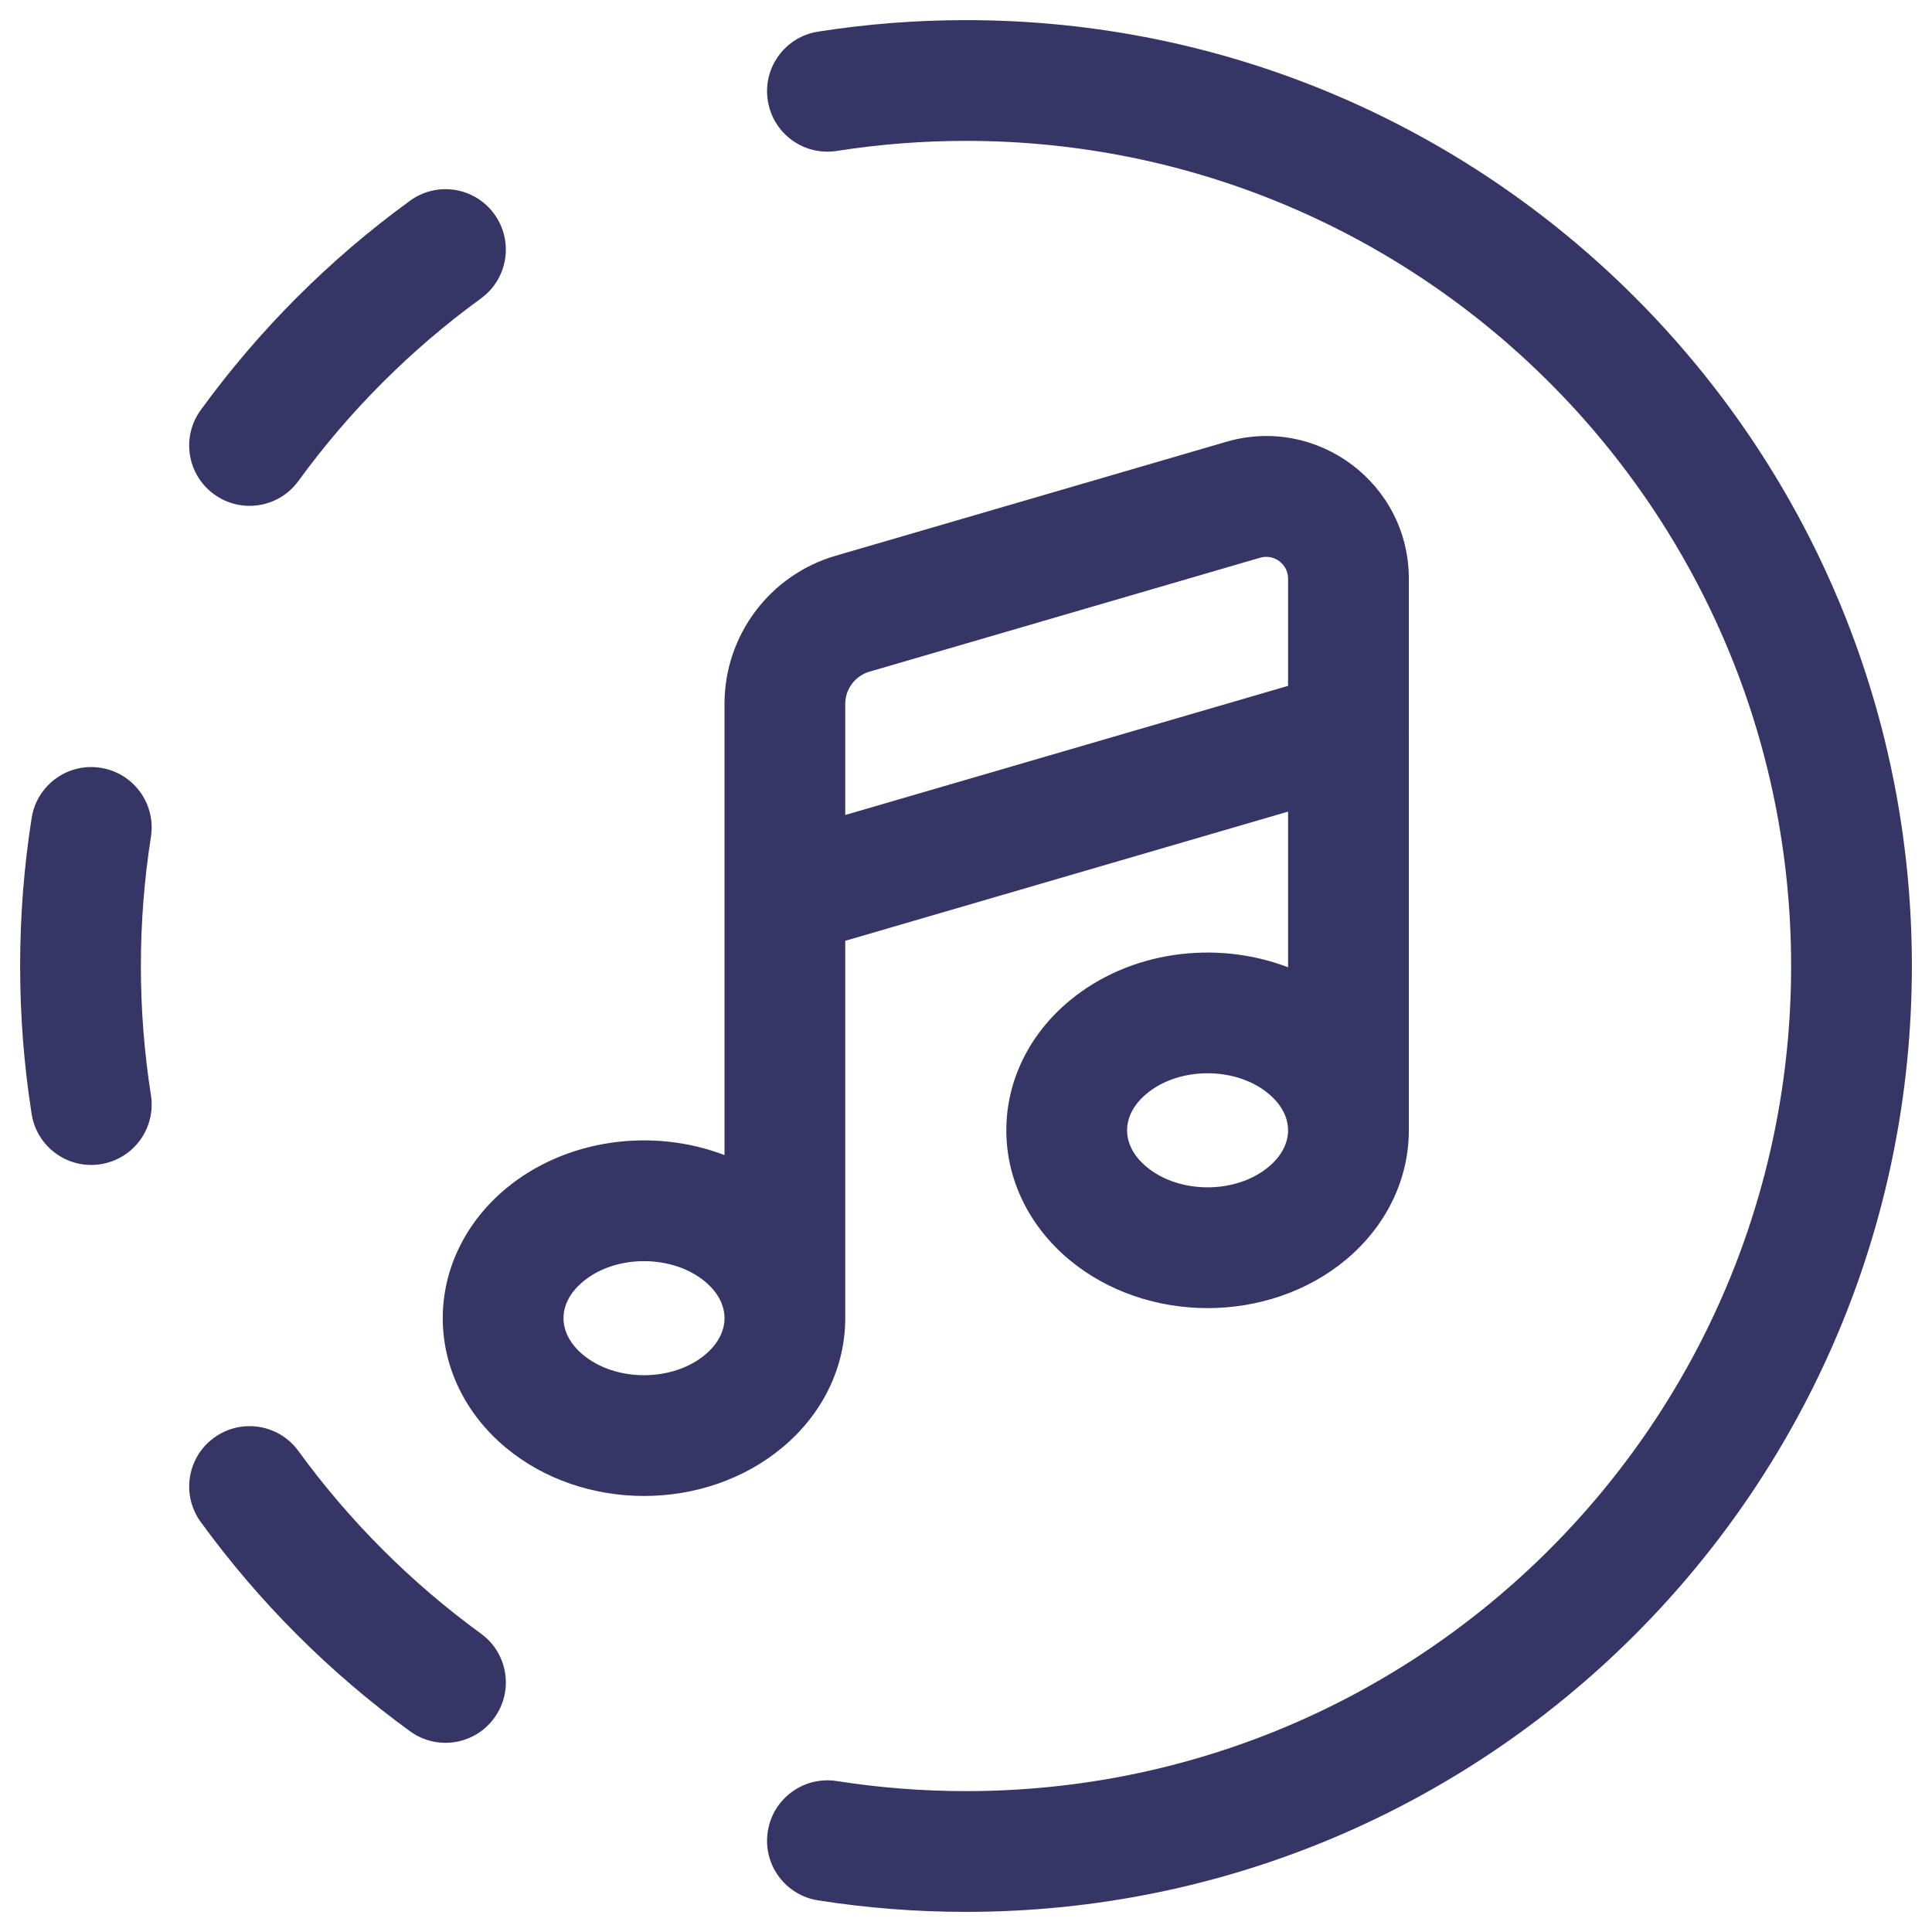 <svg width="24" height="24" viewBox="0 0 24 24" fill="none" xmlns="http://www.w3.org/2000/svg">
<g clip-path="url(#clip0_9001_294431)">
<path d="M12 22.25C17.661 22.25 22.25 17.661 22.25 12C22.25 6.339 17.661 1.75 12 1.75C11.454 1.75 10.918 1.793 10.395 1.875C9.986 1.939 9.602 1.66 9.538 1.25C9.473 0.841 9.753 0.457 10.162 0.393C10.761 0.299 11.375 0.25 12 0.25C18.489 0.25 23.75 5.511 23.75 12C23.75 18.489 18.489 23.75 12 23.75C11.375 23.75 10.761 23.701 10.162 23.607C9.753 23.543 9.473 23.159 9.538 22.75C9.602 22.34 9.986 22.061 10.395 22.125C10.918 22.207 11.454 22.25 12 22.25Z" fill="#353566"/>
<path d="M5.093 21.506C5.428 21.75 5.897 21.676 6.14 21.341C6.384 21.006 6.31 20.537 5.975 20.294C5.106 19.661 4.339 18.894 3.707 18.025C3.463 17.69 2.994 17.616 2.659 17.86C2.324 18.103 2.25 18.572 2.494 18.907C3.219 19.904 4.096 20.781 5.093 21.506Z" fill="#353566"/>
<path d="M0.393 13.838C0.457 14.247 0.841 14.527 1.25 14.462C1.66 14.398 1.939 14.014 1.875 13.605C1.793 13.082 1.75 12.546 1.75 12C1.75 11.454 1.793 10.918 1.875 10.395C1.939 9.986 1.66 9.602 1.25 9.538C0.841 9.473 0.457 9.753 0.393 10.162C0.299 10.761 0.25 11.375 0.25 12C0.25 12.625 0.299 13.239 0.393 13.838Z" fill="#353566"/>
<path d="M2.494 5.093C2.25 5.428 2.324 5.897 2.659 6.14C2.994 6.384 3.463 6.31 3.707 5.975C4.339 5.106 5.106 4.339 5.975 3.707C6.31 3.463 6.384 2.994 6.14 2.659C5.897 2.324 5.428 2.25 5.093 2.494C4.096 3.219 3.219 4.096 2.494 5.093Z" fill="#353566"/>
<path fill-rule="evenodd" clip-rule="evenodd" d="M17.501 14.041L17.501 14.023V9.103C17.502 9.089 17.502 9.076 17.501 9.063V7.188C17.501 6.008 16.368 5.158 15.234 5.488L10.38 6.904C9.563 7.142 9 7.892 9 8.744V11.11C9 11.119 9 11.128 9 11.137V14.349C8.106 14.006 7.028 14.146 6.282 14.767C5.783 15.184 5.5 15.763 5.5 16.375C5.5 16.987 5.783 17.566 6.282 17.982C7.244 18.784 8.756 18.784 9.718 17.982C10.218 17.566 10.5 16.987 10.5 16.375L10.5 16.362V11.687L16.001 10.082V12.016C15.107 11.673 14.029 11.812 13.283 12.434C12.783 12.85 12.501 13.429 12.501 14.041C12.501 14.653 12.783 15.232 13.283 15.649C14.245 16.45 15.757 16.45 16.719 15.649C17.219 15.232 17.501 14.653 17.501 14.041ZM15.758 13.586C15.353 13.248 14.649 13.248 14.244 13.586C14.06 13.739 14.001 13.907 14.001 14.041C14.001 14.176 14.06 14.344 14.244 14.496C14.649 14.834 15.353 14.834 15.758 14.496C15.939 14.346 15.999 14.181 16.001 14.048L16.001 14.041V14.033C15.999 13.9 15.938 13.736 15.758 13.586ZM16.001 8.52L10.5 10.124V8.744C10.5 8.559 10.623 8.396 10.8 8.344L15.654 6.928C15.828 6.878 16.001 7.008 16.001 7.188V8.52ZM8.758 15.92C8.938 16.07 8.999 16.235 9 16.369V16.375L9 16.38C8.999 16.513 8.939 16.679 8.758 16.83C8.352 17.168 7.648 17.168 7.243 16.83C7.059 16.677 7 16.509 7 16.375C7 16.24 7.059 16.073 7.243 15.92C7.648 15.582 8.352 15.582 8.758 15.92Z" fill="#353566"/>
</g>
<defs>
<clipPath id="clip0_9001_294431">
<rect width="24" height="24" fill="white"/>
</clipPath>
</defs>
</svg>
